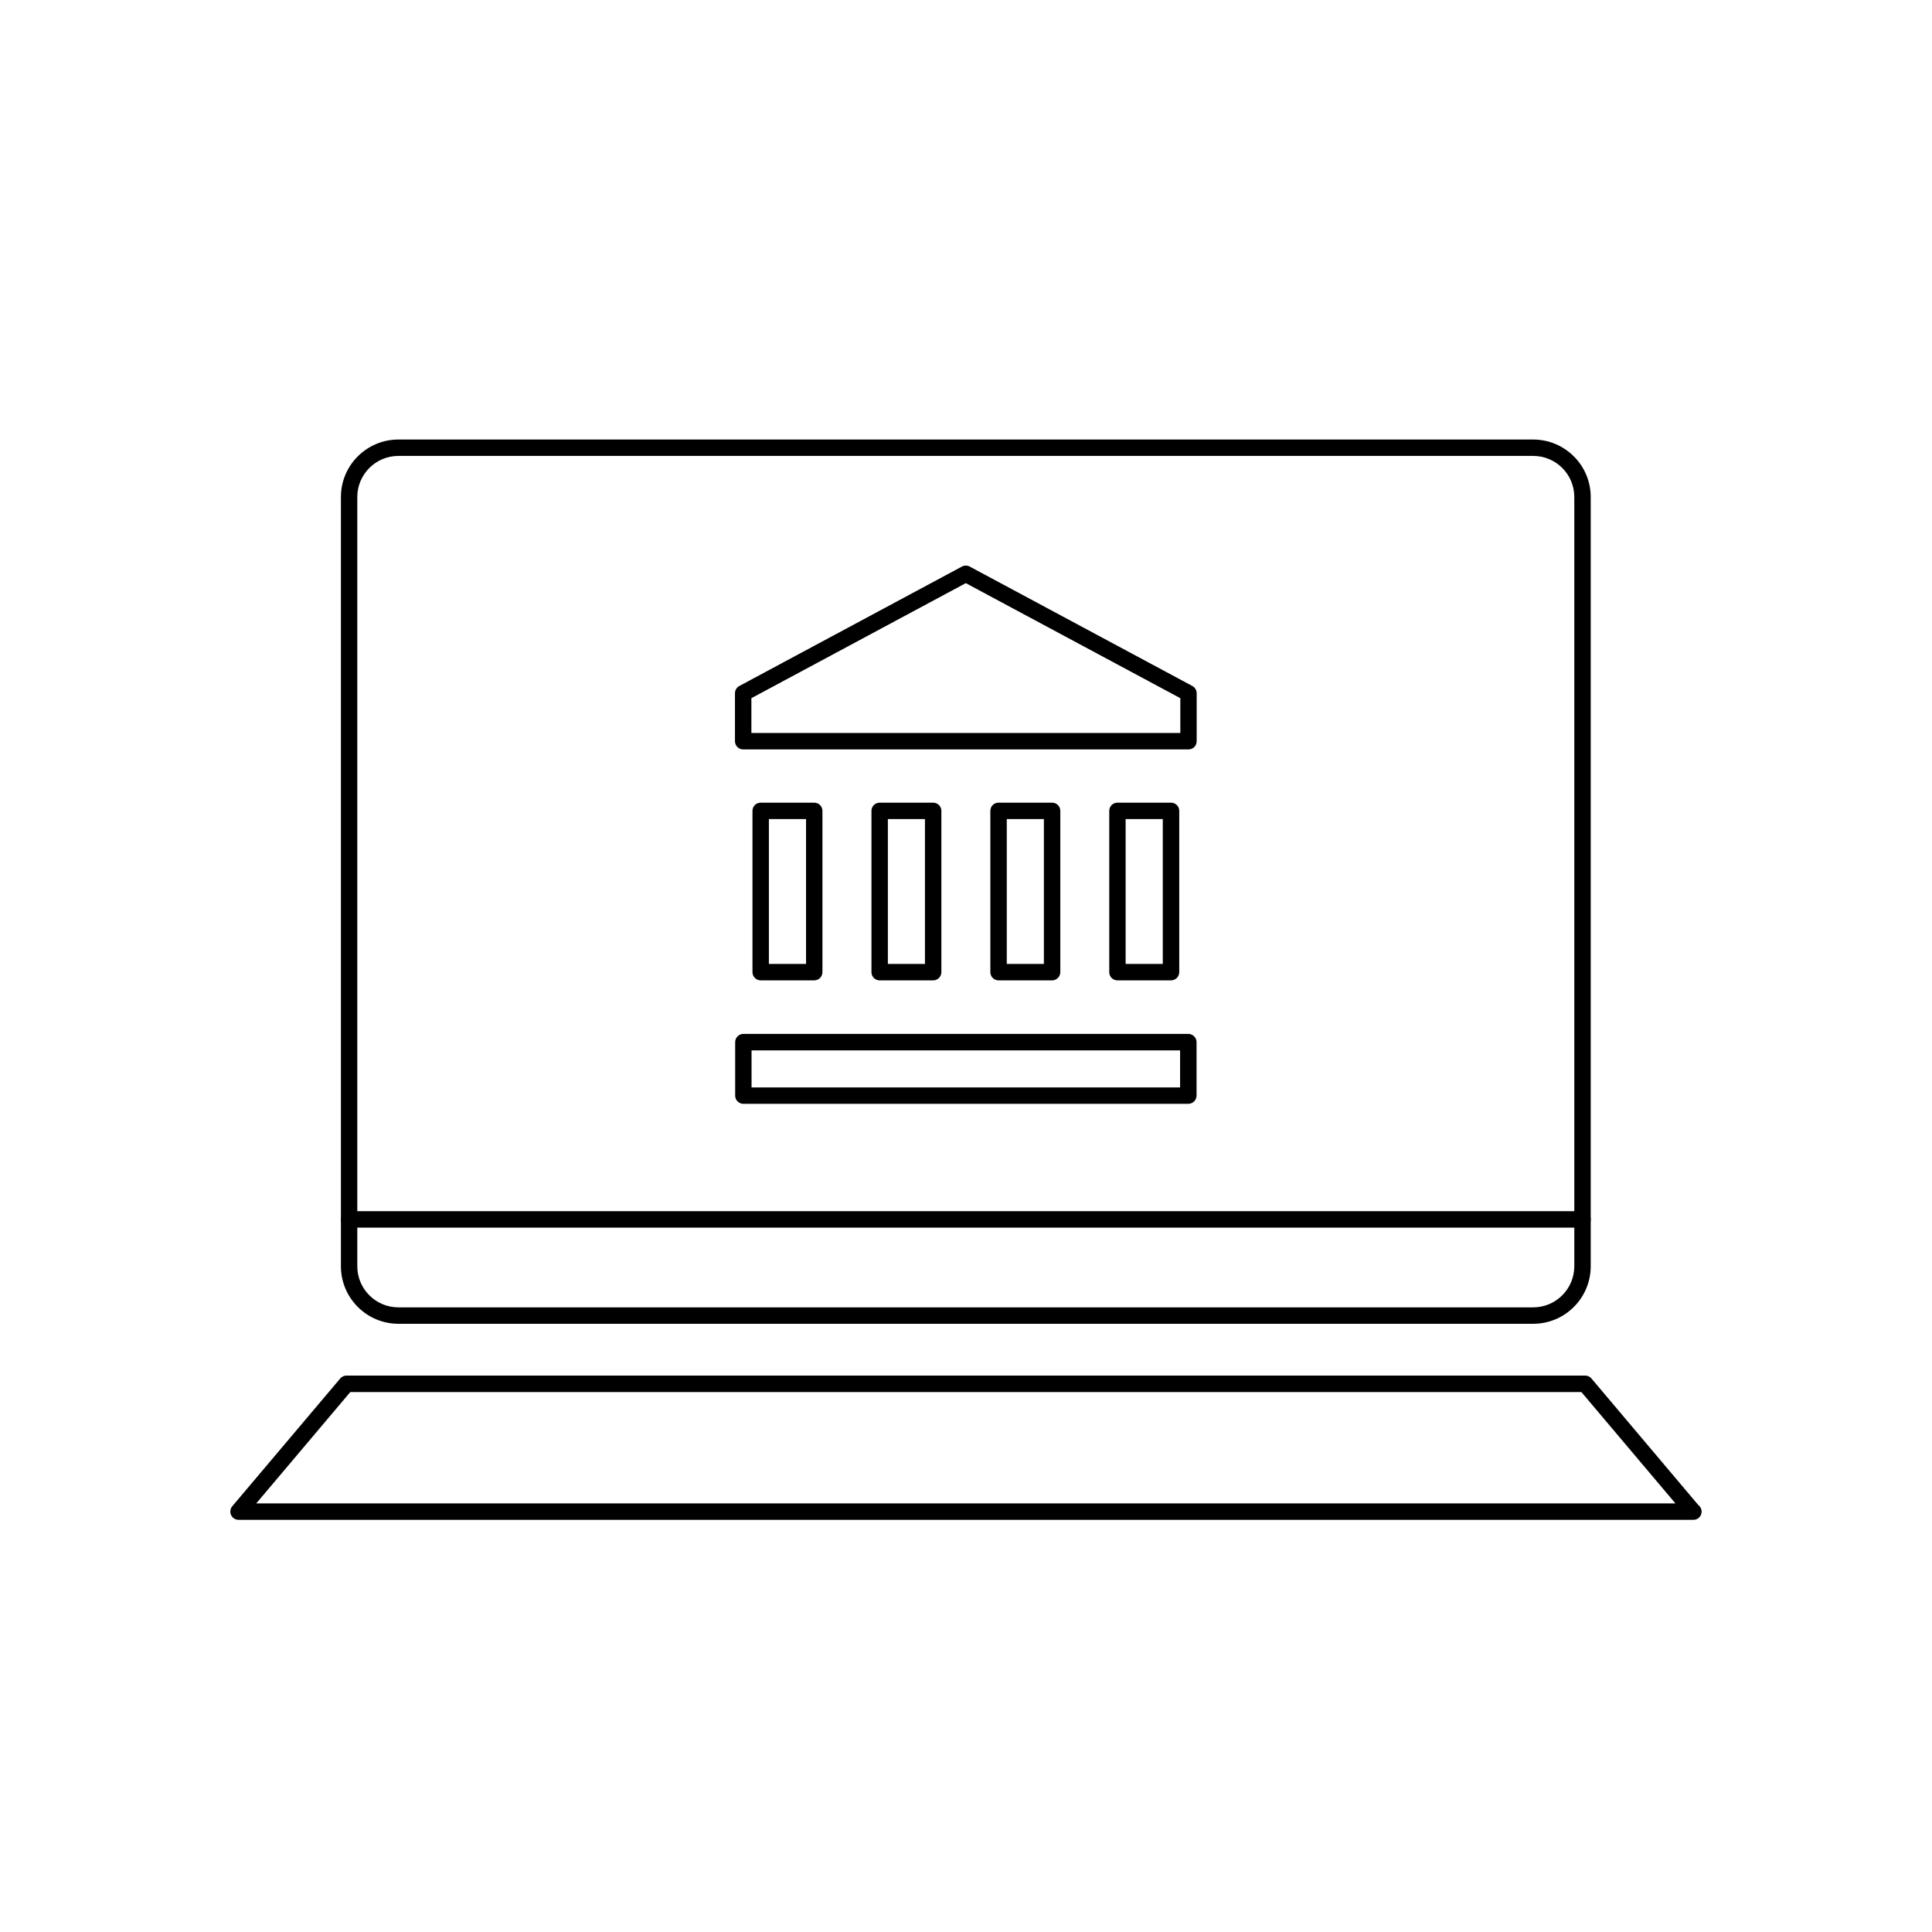 <?xml version="1.0" encoding="utf-8"?>
<!-- Generator: Adobe Illustrator 16.0.0, SVG Export Plug-In . SVG Version: 6.00 Build 0)  -->
<!DOCTYPE svg PUBLIC "-//W3C//DTD SVG 1.1//EN" "http://www.w3.org/Graphics/SVG/1.1/DTD/svg11.dtd">
<svg version="1.1" id="Layer_1" xmlns="http://www.w3.org/2000/svg" xmlns:xlink="http://www.w3.org/1999/xlink" x="0px" y="0px"
	 width="48px" height="48px" viewBox="0 0 48 48" enable-background="new 0 0 48 48" xml:space="preserve">
<g>
	<g>
		<g>
			<path d="M29.523,27.424H18.469c-0.112,0-0.204-0.091-0.204-0.204v-1.328c0-0.113,0.092-0.205,0.204-0.205h11.055
				c0.112,0,0.204,0.092,0.204,0.205v1.328C29.728,27.333,29.636,27.424,29.523,27.424z M18.672,27.017h10.647v-0.921H18.672V27.017
				z"/>
		</g>
		<g>
			<path d="M20.229,24.357h-1.331c-0.112,0-0.203-0.091-0.203-0.204v-4.008c0-0.113,0.091-0.203,0.203-0.203h1.331
				c0.112,0,0.204,0.09,0.204,0.203v4.008C20.434,24.266,20.342,24.357,20.229,24.357z M19.103,23.949h0.923V20.35h-0.923V23.949z"
				/>
		</g>
		<g>
			<path d="M29.093,24.357h-1.331c-0.112,0-0.203-0.091-0.203-0.204v-4.008c0-0.113,0.091-0.203,0.203-0.203h1.331
				c0.113,0,0.205,0.09,0.205,0.203v4.008C29.298,24.266,29.206,24.357,29.093,24.357z M27.966,23.949h0.923V20.35h-0.923V23.949z"
				/>
		</g>
		<g>
			<path d="M23.184,24.357h-1.329c-0.113,0-0.204-0.091-0.204-0.204v-4.008c0-0.113,0.091-0.203,0.204-0.203h1.329
				c0.113,0,0.204,0.09,0.204,0.203v4.008C23.388,24.266,23.297,24.357,23.184,24.357z M22.059,23.949h0.921V20.35h-0.921V23.949z"
				/>
		</g>
		<g>
			<path d="M26.14,24.357h-1.332c-0.112,0-0.203-0.091-0.203-0.204v-4.008c0-0.113,0.091-0.203,0.203-0.203h1.332
				c0.112,0,0.203,0.09,0.203,0.203v4.008C26.343,24.266,26.252,24.357,26.14,24.357z M25.013,23.949h0.922V20.35h-0.922V23.949z"/>
		</g>
		<g>
			<path d="M29.528,18.619H18.463c-0.112,0-0.203-0.092-0.203-0.205v-1.19c0-0.075,0.041-0.145,0.107-0.18l5.532-2.968
				c0.06-0.032,0.133-0.032,0.193,0l5.533,2.968c0.065,0.035,0.106,0.104,0.106,0.18v1.19
				C29.732,18.527,29.642,18.619,29.528,18.619z M18.668,18.211h10.657v-0.865l-5.33-2.858l-5.327,2.858V18.211z"/>
		</g>
	</g>
	<g>
		<g>
			<path d="M38.093,32.889H9.898c-0.787,0-1.428-0.641-1.428-1.429V12.347c0-0.787,0.641-1.427,1.428-1.427h28.194
				c0.788,0,1.429,0.641,1.429,1.427V31.46C39.521,32.248,38.881,32.889,38.093,32.889z M9.898,11.327
				c-0.562,0-1.021,0.458-1.021,1.02V31.46c0,0.563,0.458,1.021,1.021,1.021h28.194c0.563,0,1.021-0.458,1.021-1.021V12.347
				c0-0.562-0.457-1.02-1.021-1.02H9.898z"/>
		</g>
		<g>
			<path d="M42.073,37.76c-0.003-0.001-0.006-0.001-0.009,0H5.927c-0.079,0-0.151-0.046-0.186-0.119
				c-0.033-0.072-0.021-0.157,0.029-0.218l2.683-3.175c0.037-0.046,0.095-0.072,0.155-0.072h30.775c0.06,0,0.117,0.026,0.156,0.072
				l2.652,3.141c0.051,0.038,0.085,0.098,0.085,0.166C42.277,37.668,42.186,37.76,42.073,37.76z M6.366,37.352h35.26l-2.337-2.767
				H8.703L6.366,37.352z"/>
		</g>
		<g>
			<path d="M39.317,30.5H8.675c-0.113,0-0.204-0.09-0.204-0.203s0.091-0.205,0.204-0.205h30.643c0.112,0,0.204,0.092,0.204,0.205
				S39.43,30.5,39.317,30.5z"/>
		</g>
	</g>
</g>
</svg>
